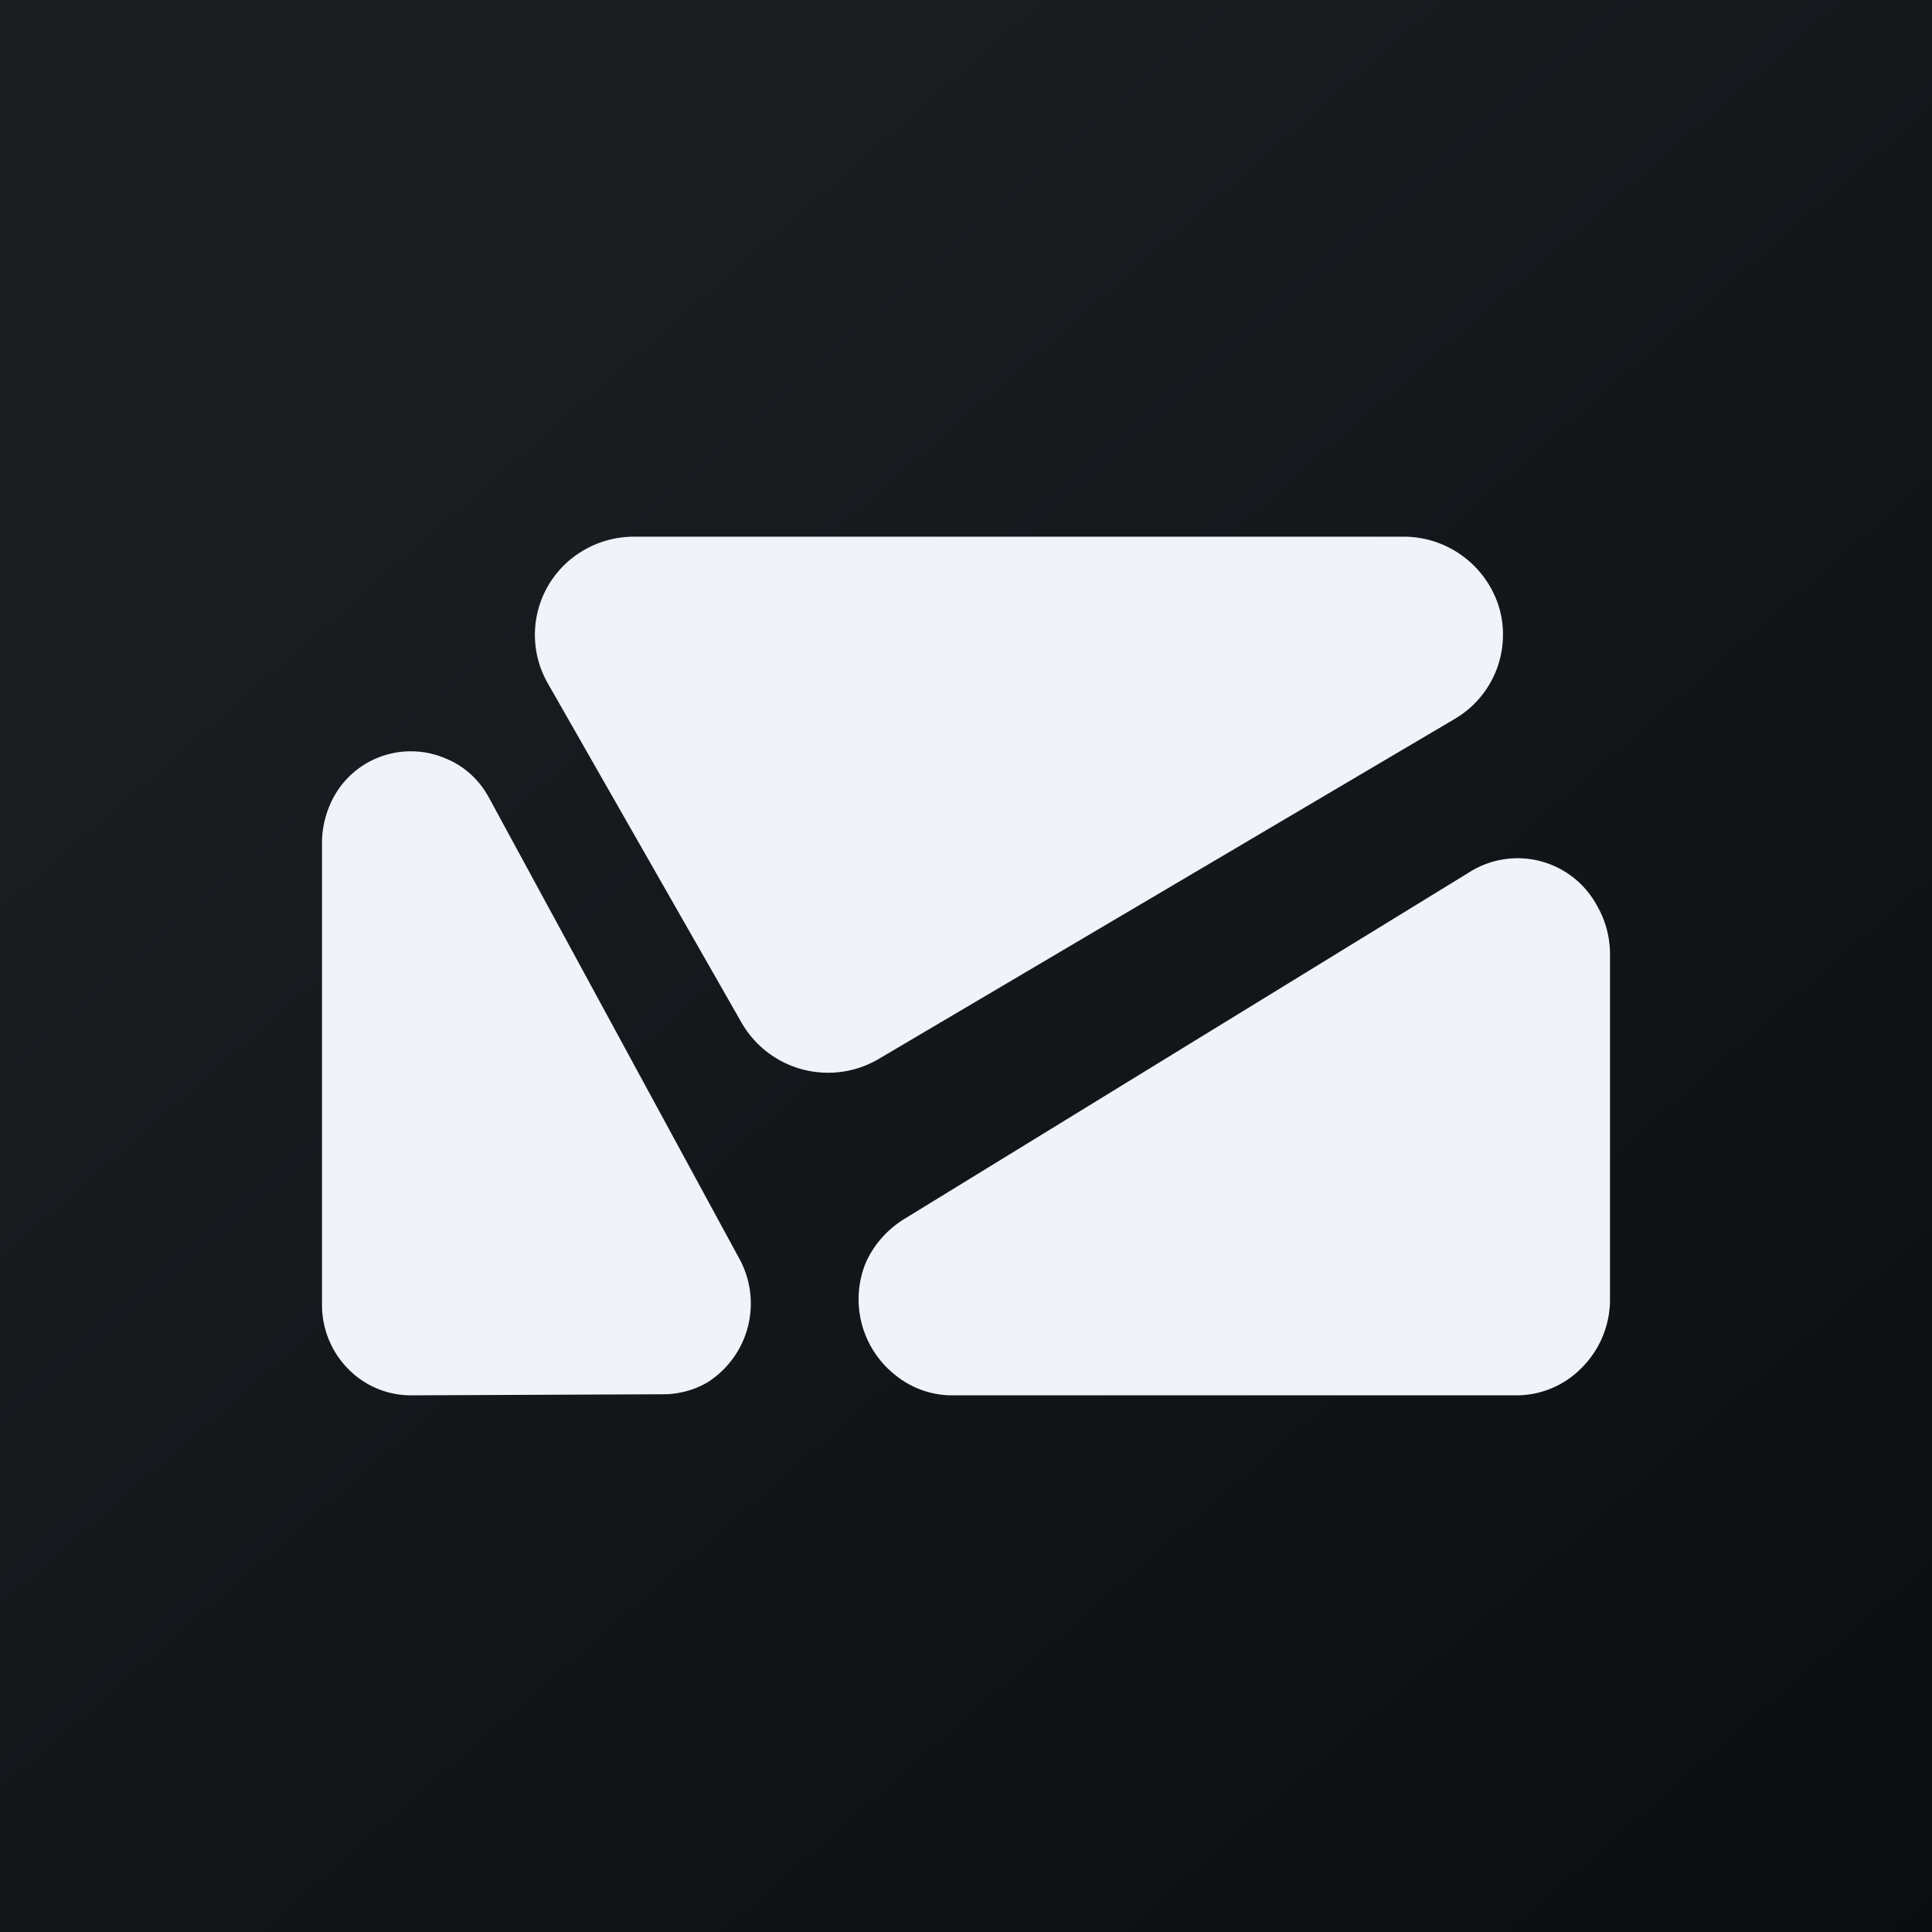 <!-- by TradingView --><svg width="18" height="18" viewBox="0 0 18 18" xmlns="http://www.w3.org/2000/svg"><rect x="0" y="0" width="18" height="18" fill="#808080" stroke="none"/><path fill="url(#ap20mkos0)" d="M0 0h18v18H0z"/><path d="M5.92 5h7.16a.93.93 0 0 1 .89.67.91.91 0 0 1-.42 1.03L8.18 9.87a.93.93 0 0 1-1.27-.34L5.1 6.36a.91.91 0 0 1 .35-1.24c.14-.08.3-.12.46-.12ZM3 12.15v-4.3c0-.18.06-.37.17-.52a.82.82 0 0 1 .99-.26c.17.07.31.2.4.37l2.33 4.29a.87.87 0 0 1-.3 1.15.82.82 0 0 1-.42.11L3.84 13a.82.82 0 0 1-.6-.25.85.85 0 0 1-.24-.6ZM14.14 13H8.86a.84.84 0 0 1-.52-.19.9.9 0 0 1-.28-1.03c.07-.17.2-.32.36-.42l5.28-3.24a.84.84 0 0 1 1.18.32.9.9 0 0 1 .12.44v3.24a.9.9 0 0 1-.26.62.85.85 0 0 1-.6.26Z" fill="#F0F3FA"/><defs><linearGradient id="ap20mkos0" x1="3.35" y1="3.12" x2="21.9" y2="24.43" gradientUnits="userSpaceOnUse"><stop stop-color="#1A1E21"/><stop offset="1" stop-color="#06060A"/></linearGradient></defs></svg>